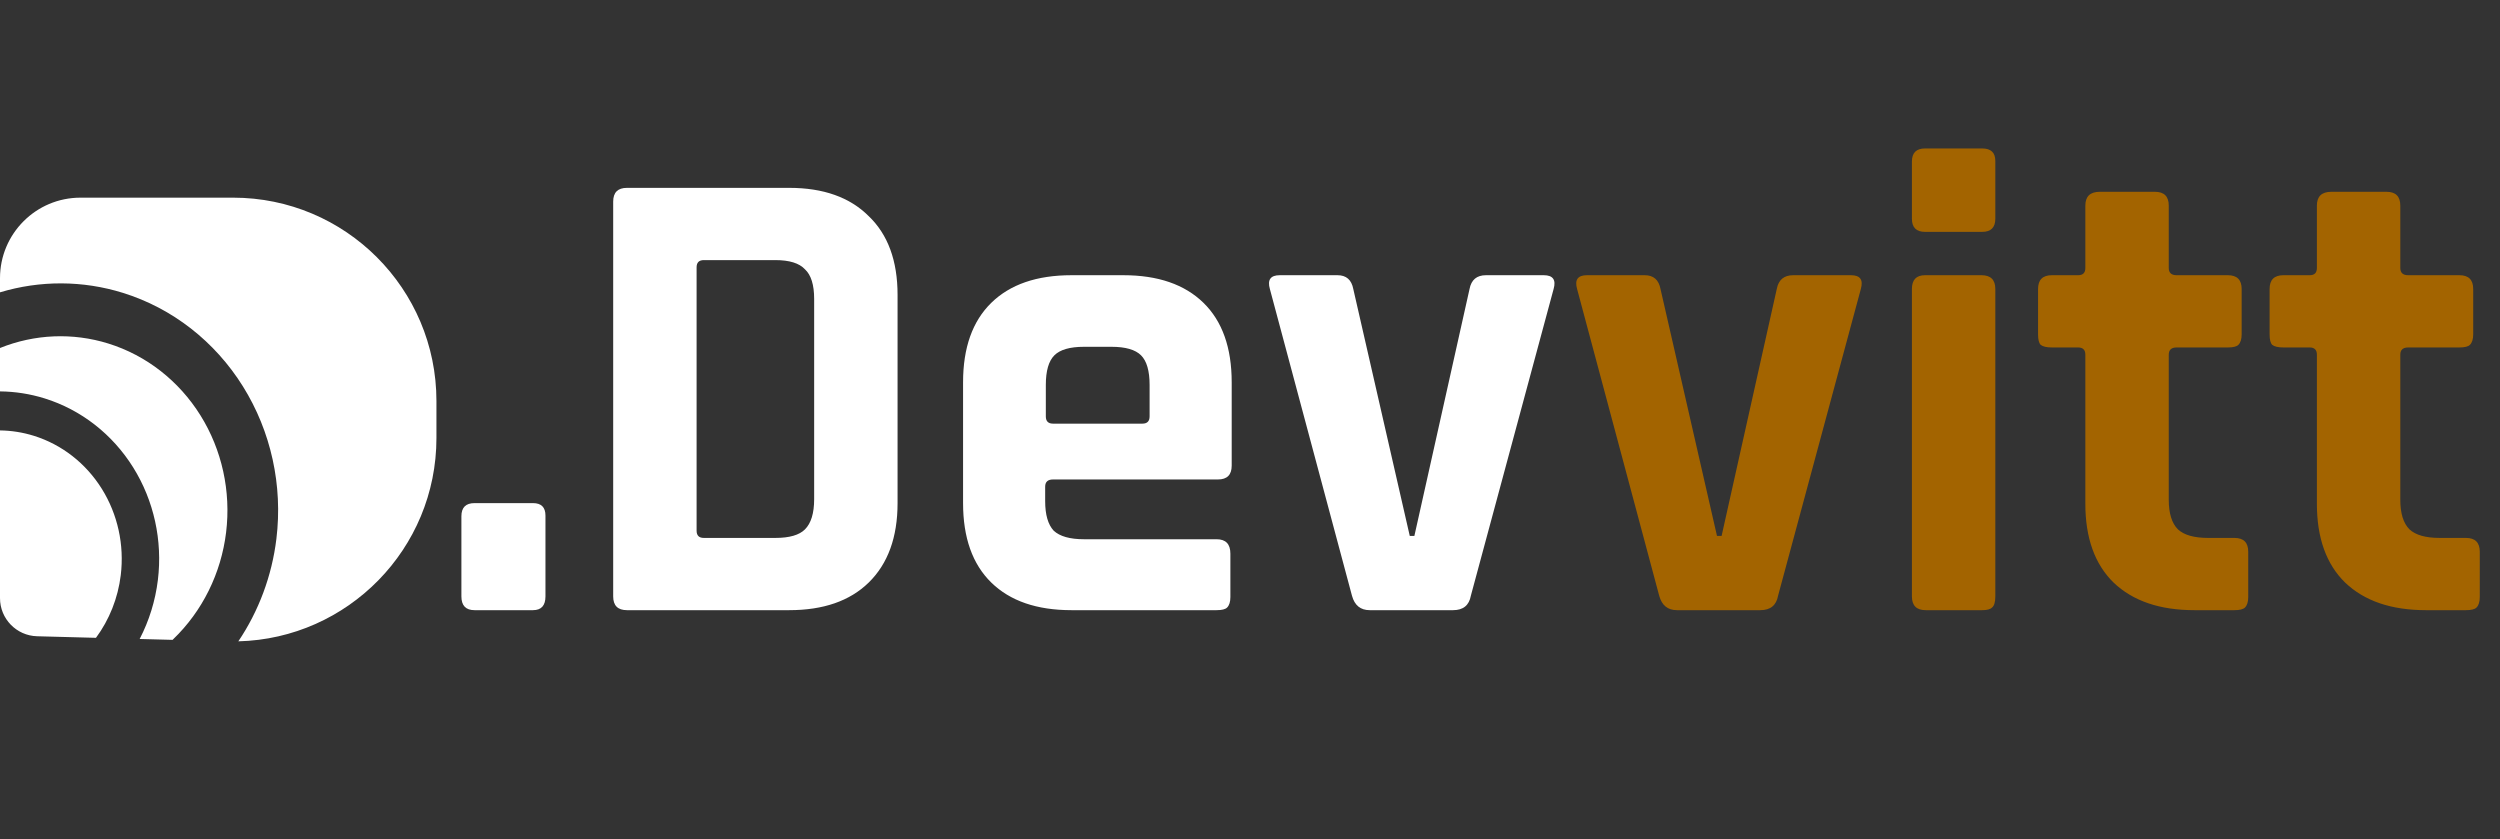 <svg viewBox="0 0 590 198" fill="none" xmlns="http://www.w3.org/2000/svg">
<rect x="0" y="0" width="590" height="198" fill="#333333" stroke="none"/>
<path fill-rule="evenodd" clip-rule="evenodd" d="M0 65.647C0 55.153 8.507 46.647 19 46.647H55C81.51 46.647 103 68.137 103 94.647V103.368C103 129.531 82.098 150.705 56.247 151.353C61.057 144.214 64.166 135.916 65.231 127.156C66.761 114.559 63.965 101.82 57.338 91.196C50.712 80.573 40.683 72.752 29.032 69.122C19.532 66.162 9.453 66.143 0 68.99V65.647ZM40.887 150.847C40.832 150.9 40.776 150.953 40.721 151.006L32.961 150.8C35.193 146.503 36.663 141.783 37.261 136.865C38.39 127.567 36.326 118.162 31.435 110.32C26.543 102.478 19.14 96.705 10.539 94.025C7.094 92.952 3.546 92.402 0 92.37V82.128C8.171 78.837 17.167 78.455 25.573 81.075C34.518 83.862 42.217 89.865 47.304 98.021C52.391 106.177 54.538 115.957 53.363 125.627C52.188 135.297 47.768 144.232 40.887 150.847ZM0 101.579V141.16C0 146.038 3.885 150.027 8.761 150.157L22.65 150.526C25.809 146.248 27.843 141.148 28.5 135.737C29.367 128.598 27.783 121.379 24.027 115.358C20.272 109.338 14.589 104.906 7.986 102.849C5.375 102.035 2.687 101.614 0 101.579Z" fill="white"/>
<path d="M128.73 121.68V140.745C128.73 142.915 127.748 144 125.785 144H111.99C109.923 144 108.89 142.915 108.89 140.745V121.835C108.89 119.768 109.923 118.735 111.99 118.735H125.785C127.748 118.735 128.73 119.717 128.73 121.68ZM166.101 126.95H182.996C186.302 126.95 188.627 126.278 189.971 124.935C191.417 123.488 192.141 121.112 192.141 117.805V70.53C192.141 67.223 191.417 64.898 189.971 63.555C188.627 62.108 186.302 61.385 182.996 61.385H166.101C164.964 61.385 164.396 61.953 164.396 63.09V125.245C164.396 126.382 164.964 126.95 166.101 126.95ZM144.711 140.745V47.59C144.711 45.42 145.796 44.335 147.966 44.335H186.251C194.311 44.335 200.562 46.557 205.006 51C209.552 55.34 211.826 61.54 211.826 69.6V118.735C211.826 126.795 209.552 133.047 205.006 137.49C200.562 141.83 194.311 144 186.251 144H147.966C145.796 144 144.711 142.915 144.711 140.745ZM287.115 144H252.86C244.696 144 238.393 141.83 233.95 137.49C229.506 133.15 227.285 126.898 227.285 118.735V90.215C227.285 82.052 229.506 75.8 233.95 71.46C238.393 67.12 244.696 64.95 252.86 64.95H265.105C273.268 64.95 279.571 67.12 284.015 71.46C288.458 75.8 290.68 82.052 290.68 90.215V109.9C290.68 112.07 289.595 113.155 287.425 113.155H248.52C247.28 113.155 246.66 113.723 246.66 114.86V118.27C246.66 121.473 247.331 123.798 248.675 125.245C250.121 126.588 252.498 127.26 255.805 127.26H287.115C289.285 127.26 290.37 128.397 290.37 130.67V140.9C290.37 142.037 290.111 142.863 289.595 143.38C289.181 143.793 288.355 144 287.115 144ZM248.52 99.98H269.6C270.736 99.98 271.305 99.412 271.305 98.275V90.835C271.305 87.528 270.633 85.203 269.29 83.86C267.946 82.517 265.621 81.845 262.315 81.845H255.805C252.498 81.845 250.173 82.517 248.83 83.86C247.486 85.203 246.815 87.528 246.815 90.835V98.275C246.815 99.412 247.383 99.98 248.52 99.98ZM302.016 64.95H315.656C317.723 64.95 318.963 66.035 319.376 68.205L332.706 126.485H333.791L346.811 68.205C347.225 66.035 348.516 64.95 350.686 64.95H364.326C366.496 64.95 367.271 66.035 366.651 68.205L347.121 140.59C346.708 142.863 345.313 144 342.936 144H323.251C321.081 144 319.686 142.863 319.066 140.59L299.691 68.205C299.071 66.035 299.846 64.95 302.016 64.95Z" fill="white"/>
<path d="M374.521 64.95H388.161C390.228 64.95 391.468 66.035 391.881 68.205L405.211 126.485H406.296L419.316 68.205C419.73 66.035 421.021 64.95 423.191 64.95H436.831C439.001 64.95 439.776 66.035 439.156 68.205L419.626 140.59C419.213 142.863 417.818 144 415.441 144H395.756C393.586 144 392.191 142.863 391.571 140.59L372.196 68.205C371.576 66.035 372.351 64.95 374.521 64.95ZM451.211 51.62V38.135C451.211 36.068 452.244 35.035 454.311 35.035H467.796C469.863 35.035 470.896 36.017 470.896 37.98V51.62C470.896 53.687 469.863 54.72 467.796 54.72H454.311C452.244 54.72 451.211 53.687 451.211 51.62ZM451.211 140.745V68.205C451.211 66.035 452.244 64.95 454.311 64.95H467.641C469.811 64.95 470.896 66.035 470.896 68.205V140.745C470.896 142.088 470.638 142.967 470.121 143.38C469.708 143.793 468.933 144 467.796 144H454.466C452.296 144 451.211 142.915 451.211 140.745ZM490.437 82H484.237C482.997 82 482.119 81.793 481.602 81.38C481.189 80.967 480.982 80.14 480.982 78.9V68.205C480.982 66.035 482.067 64.95 484.237 64.95H490.437C491.574 64.95 492.142 64.382 492.142 63.245V48.52C492.142 46.35 493.279 45.265 495.552 45.265H508.572C510.742 45.265 511.827 46.35 511.827 48.52V63.245C511.827 64.382 512.447 64.95 513.687 64.95H525.777C527.947 64.95 529.032 66.035 529.032 68.205V78.9C529.032 80.037 528.774 80.863 528.257 81.38C527.844 81.793 527.017 82 525.777 82H513.687C512.447 82 511.827 82.568 511.827 83.705V117.96C511.827 121.163 512.55 123.488 513.997 124.935C515.444 126.278 517.82 126.95 521.127 126.95H527.327C529.497 126.95 530.582 128.035 530.582 130.205V140.9C530.582 142.037 530.324 142.863 529.807 143.38C529.394 143.793 528.567 144 527.327 144H517.872C509.709 144 503.354 141.83 498.807 137.49C494.364 133.15 492.142 126.95 492.142 118.89V83.705C492.142 82.568 491.574 82 490.437 82ZM545.081 82H538.881C537.641 82 536.762 81.793 536.246 81.38C535.832 80.967 535.626 80.14 535.626 78.9V68.205C535.626 66.035 536.711 64.95 538.881 64.95H545.081C546.217 64.95 546.786 64.382 546.786 63.245V48.52C546.786 46.35 547.922 45.265 550.196 45.265H563.216C565.386 45.265 566.471 46.35 566.471 48.52V63.245C566.471 64.382 567.091 64.95 568.331 64.95H580.421C582.591 64.95 583.676 66.035 583.676 68.205V78.9C583.676 80.037 583.417 80.863 582.901 81.38C582.487 81.793 581.661 82 580.421 82H568.331C567.091 82 566.471 82.568 566.471 83.705V117.96C566.471 121.163 567.194 123.488 568.641 124.935C570.087 126.278 572.464 126.95 575.771 126.95H581.971C584.141 126.95 585.226 128.035 585.226 130.205V140.9C585.226 142.037 584.967 142.863 584.451 143.38C584.037 143.793 583.211 144 581.971 144H572.516C564.352 144 557.997 141.83 553.451 137.49C549.007 133.15 546.786 126.95 546.786 118.89V83.705C546.786 82.568 546.217 82 545.081 82Z" fill="#A36400"/>
</svg>
